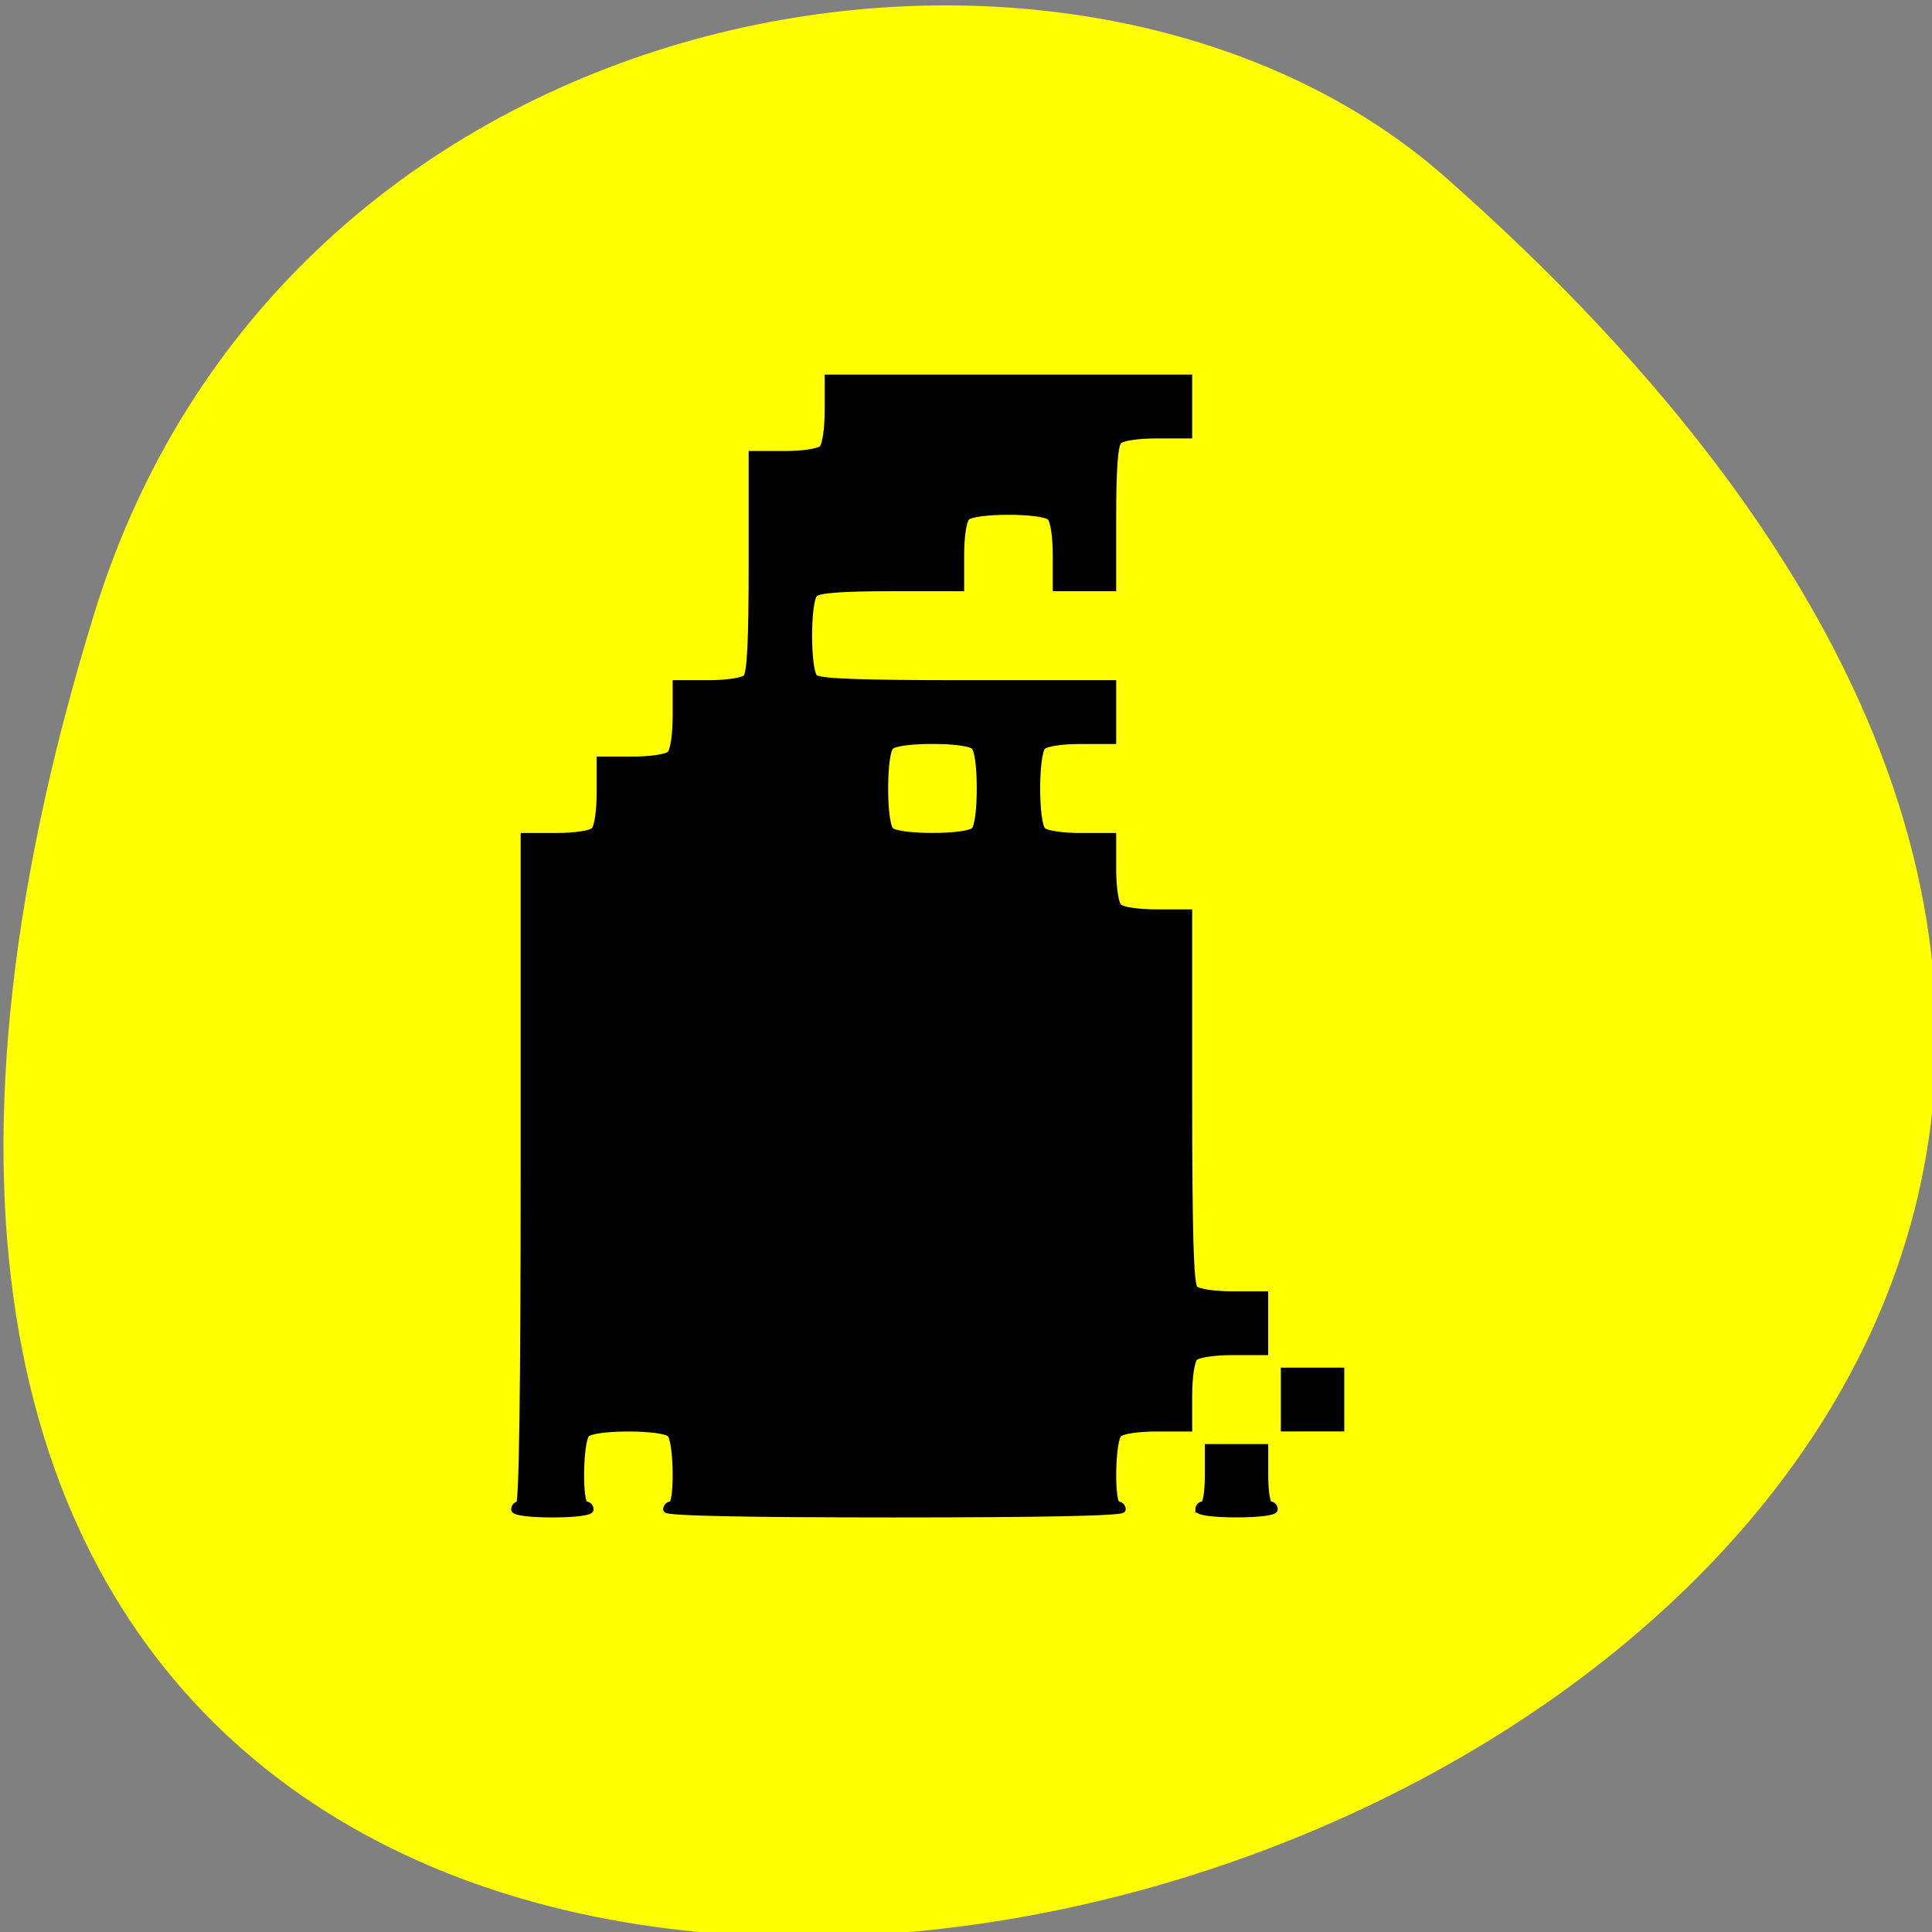 <svg xmlns="http://www.w3.org/2000/svg" viewBox="0 0 256 256"><rect x="0" y="0" width="256" height="256" fill="#808080" stroke="none"/><g fill="#ff0" color="#000"><path d="m -1363.8 1650.47 c 92.76 -229.28 -405.65 -114.61 -172.57 42.475 46.699 31.473 147.56 19.349 172.57 -42.475 z" transform="matrix(-1.037 0 0 -1.357 -1401.71 2320.79)" fill="#ff0"/></g><g stroke="#000"><path d="m 45.36 217.3 c 0 -0.403 0.334 -0.733 0.742 -0.733 0.487 0 0.742 -17.593 0.742 -51.31 v -51.31 h 5.04 c 2.933 0 5.415 -0.368 5.932 -0.88 0.518 -0.512 0.89 -2.965 0.89 -5.864 v -4.985 h 5.04 c 2.933 0 5.415 -0.368 5.932 -0.88 0.518 -0.512 0.89 -2.965 0.89 -5.864 v -4.985 h 5.04 c 2.933 0 5.415 -0.368 5.932 -0.88 0.64 -0.633 0.89 -5.571 0.89 -17.593 v -16.714 h 5.04 c 2.933 0 5.415 -0.368 5.932 -0.88 0.518 -0.512 0.89 -2.965 0.89 -5.864 v -4.985 h 28.18 h 28.18 v 4.398 v 4.398 h -5.04 c -2.933 0 -5.415 0.368 -5.932 0.88 -0.612 0.605 -0.89 4.268 -0.89 11.729 v 10.849 h -4.449 h -4.449 v -4.985 c 0 -2.9 -0.372 -5.353 -0.89 -5.864 -1.189 -1.175 -11.862 -1.175 -13.05 0 -0.518 0.512 -0.89 2.965 -0.89 5.864 v 4.985 h -10.975 c -7.547 0 -11.252 0.275 -11.864 0.88 -1.189 1.175 -1.189 11.726 0 12.902 0.654 0.646 6.954 0.88 23.729 0.88 h 22.839 v 4.398 v 4.398 h -5.04 c -2.933 0 -5.415 0.368 -5.932 0.88 -1.189 1.175 -1.189 11.726 0 12.902 0.518 0.512 2.999 0.88 5.932 0.88 h 5.04 v 4.985 c 0 2.9 0.372 5.353 0.89 5.864 0.518 0.512 2.999 0.88 5.932 0.88 h 5.04 v 28.442 c 0 21.14 0.228 28.668 0.89 29.322 0.518 0.512 2.999 0.88 5.932 0.88 h 5.04 v 4.398 v 4.398 h -5.04 c -2.933 0 -5.415 0.368 -5.932 0.88 -0.518 0.512 -0.89 2.965 -0.89 5.864 v 4.985 h -5.04 c -2.933 0 -5.415 0.368 -5.932 0.88 -1.085 1.073 -1.219 10.849 -0.148 10.849 0.408 0 0.742 0.33 0.742 0.733 0 0.479 -12.359 0.733 -35.593 0.733 -23.23 0 -35.593 -0.255 -35.593 -0.733 0 -0.403 0.334 -0.733 0.742 -0.733 1.071 0 0.937 -9.776 -0.148 -10.849 -0.536 -0.53 -3.131 -0.88 -6.525 -0.88 -3.395 0 -5.989 0.35 -6.525 0.88 -1.085 1.073 -1.219 10.849 -0.148 10.849 0.408 0 0.742 0.33 0.742 0.733 0 0.428 -2.472 0.733 -5.932 0.733 -3.46 0 -5.932 -0.305 -5.932 -0.733 z m 71.78 -104.24 c 0.536 -0.53 0.89 -3.095 0.89 -6.451 0 -3.356 -0.354 -5.921 -0.89 -6.451 -0.536 -0.53 -3.131 -0.88 -6.525 -0.88 -3.395 0 -5.989 0.35 -6.525 0.88 -0.536 0.53 -0.89 3.095 -0.89 6.451 0 3.356 0.354 5.921 0.89 6.451 0.536 0.53 3.131 0.88 6.525 0.88 3.395 0 5.989 -0.35 6.525 -0.88 z m 35 104.24 c 0 -0.403 0.334 -0.733 0.742 -0.733 0.412 0 0.742 -1.955 0.742 -4.398 v -4.398 h 4.449 h 4.449 v 4.398 c 0 2.444 0.33 4.398 0.742 4.398 0.408 0 0.742 0.33 0.742 0.733 0 0.428 -2.472 0.733 -5.932 0.733 -3.46 0 -5.932 -0.305 -5.932 -0.733 z m 13.347 -16.86 v -4.398 h 4.449 h 4.449 v 4.398 v 4.398 h -4.449 h -4.449 v -4.398 z" stroke="#000" transform="matrix(0.849 0 0 0.863 29.643 12.468)"/></g></svg>